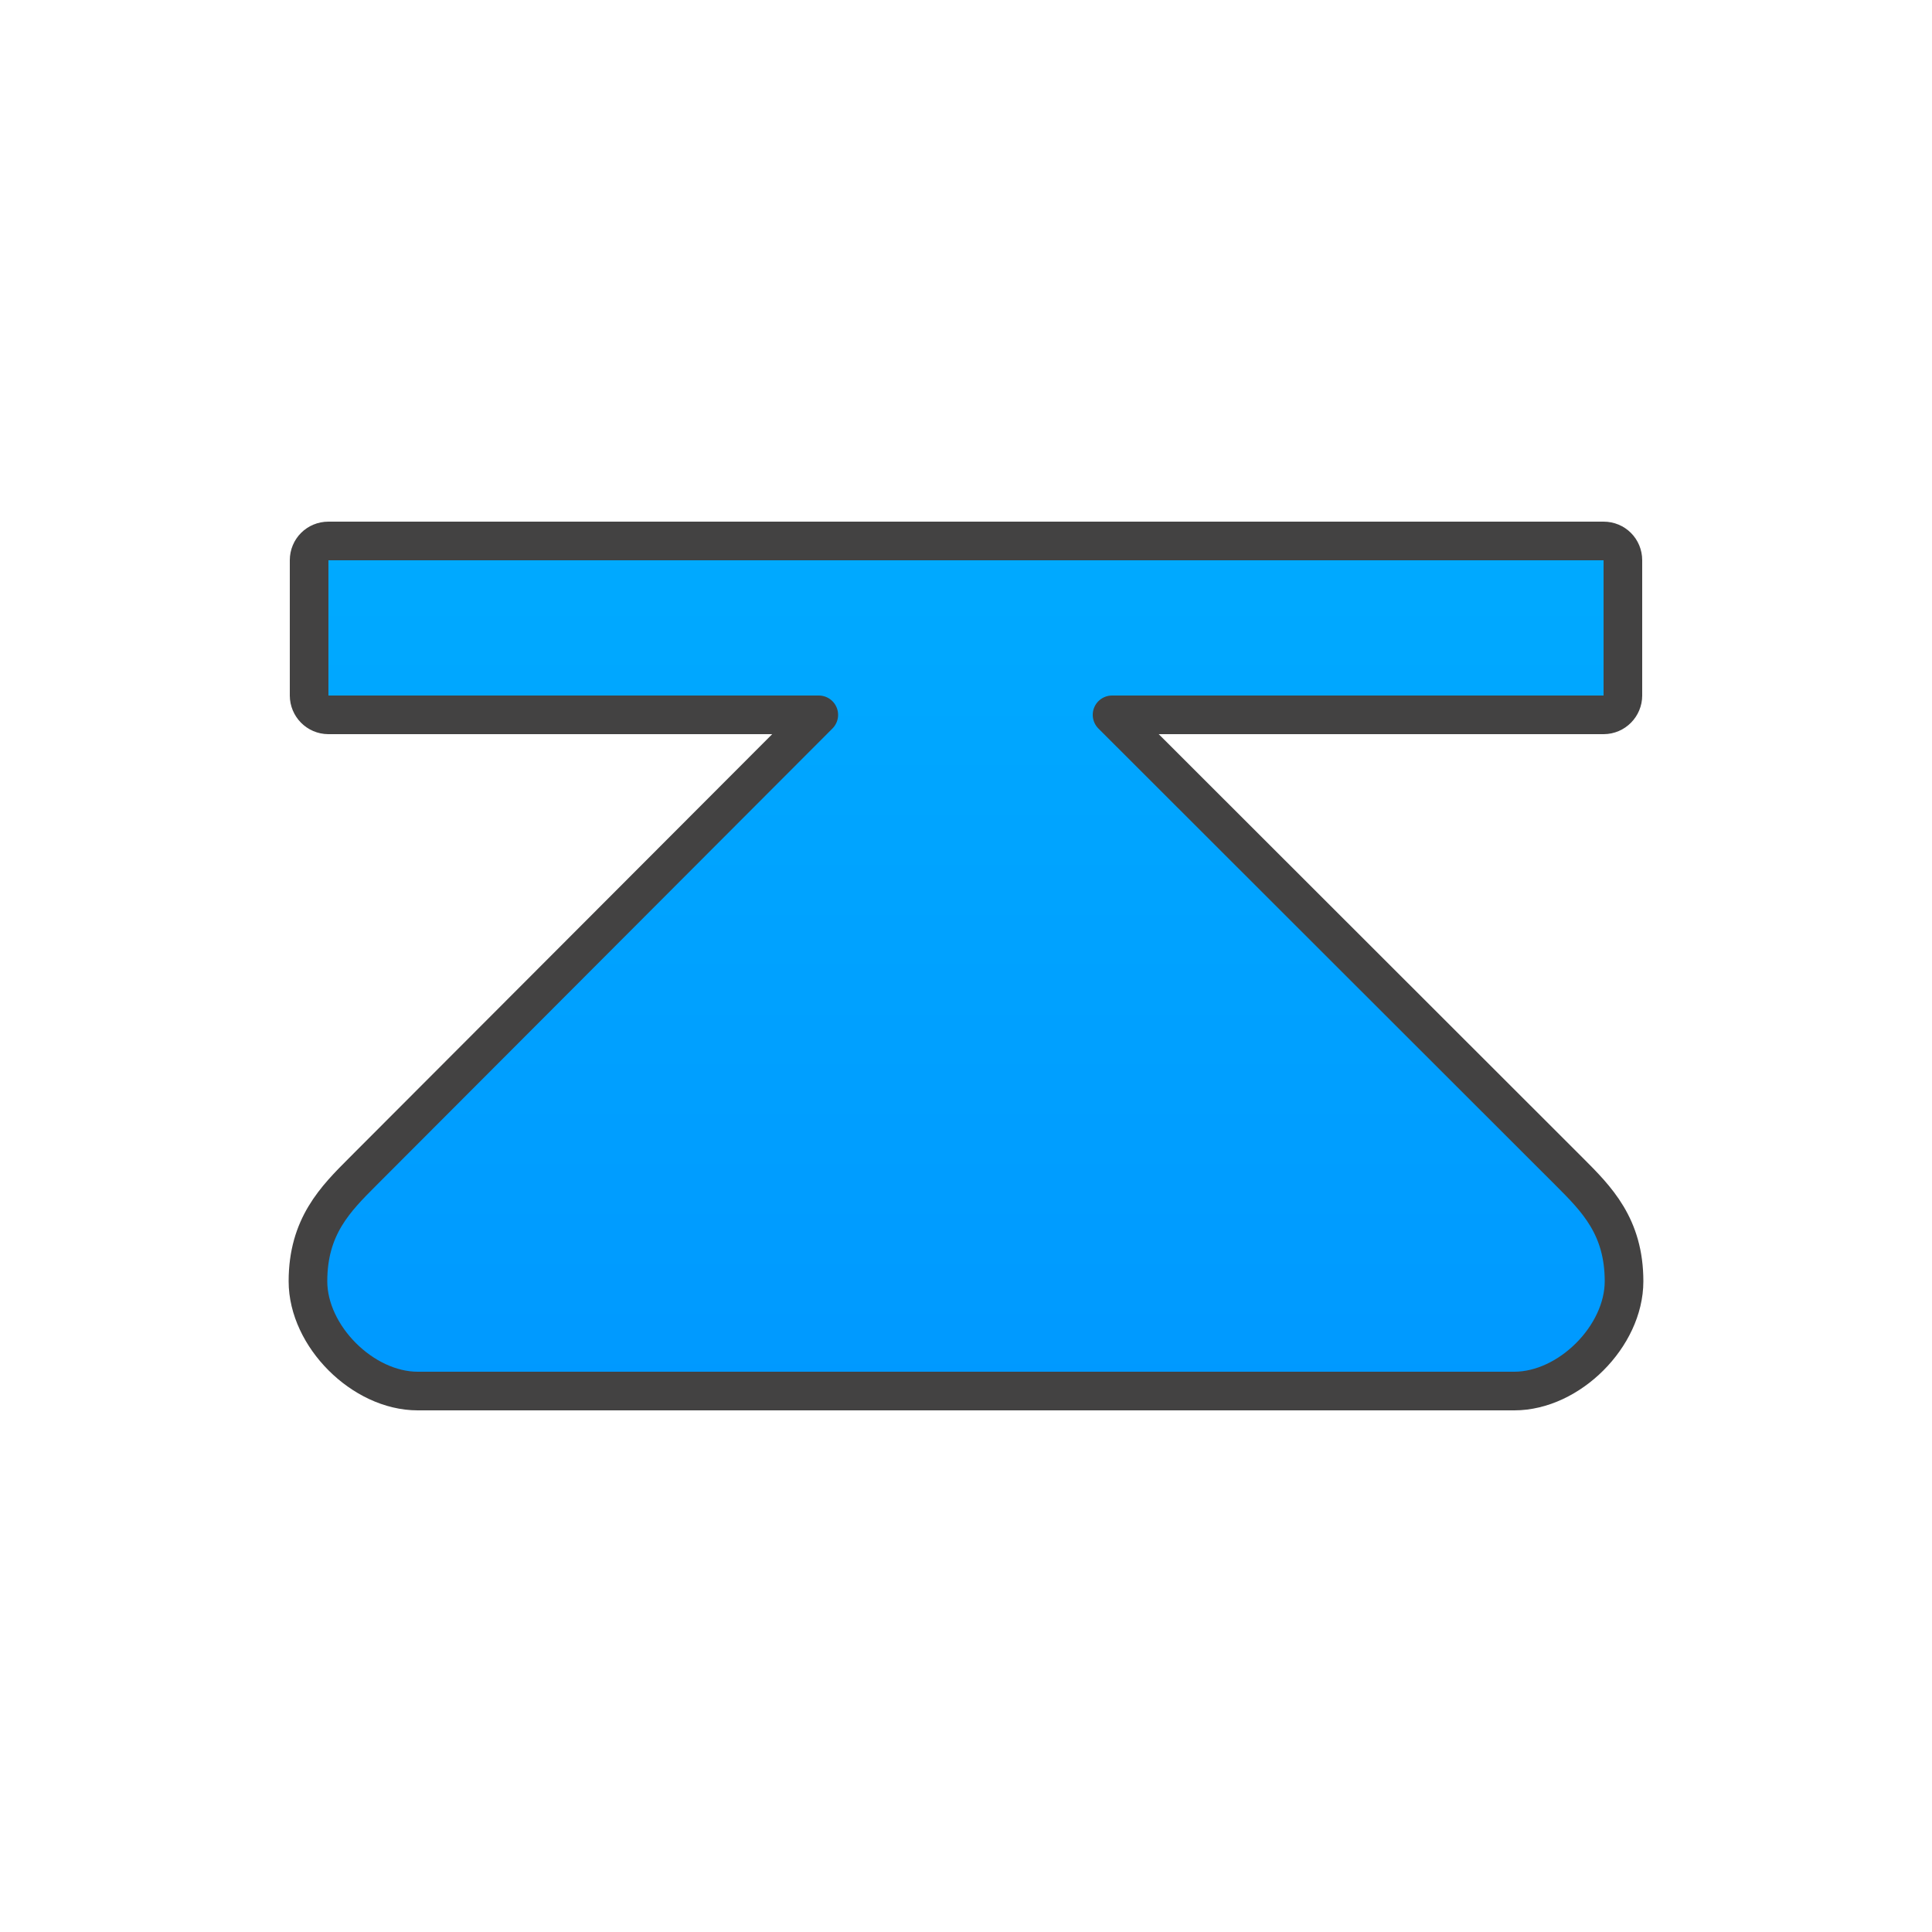<?xml version="1.0" ?><svg clip-rule="evenodd" fill-rule="evenodd" image-rendering="optimizeQuality" shape-rendering="geometricPrecision" text-rendering="geometricPrecision" viewBox="0 0 5000 5000" xmlns="http://www.w3.org/2000/svg"><defs><style type="text/css"><![CDATA[
    .str0 {stroke:#434242;stroke-width:100;stroke-linejoin:round}
    .fil0 {fill:url(#id0)}
   ]]></style><linearGradient gradientUnits="userSpaceOnUse" id="id0" x1="2500" x2="2500" y1="5400" y2="1399.96"><stop offset="0" stop-color="#008BFF"/><stop offset="1" stop-color="#0af"/></linearGradient></defs><path class="fil0 str0" d="M4061 3032c71 71 142 142 142 284s-142 284-284 284h-2838c-142 0-284-142-284-284s71-213 142-284l1180-1182h-1269c-28 0-50-23-50-50v-350c0-28 22-50 50-50h3300c28 0 50 22 50 50v350c0 27-22 50-50 50h-1272l1183 1182z" id="Layer_x0020_1"/></svg>